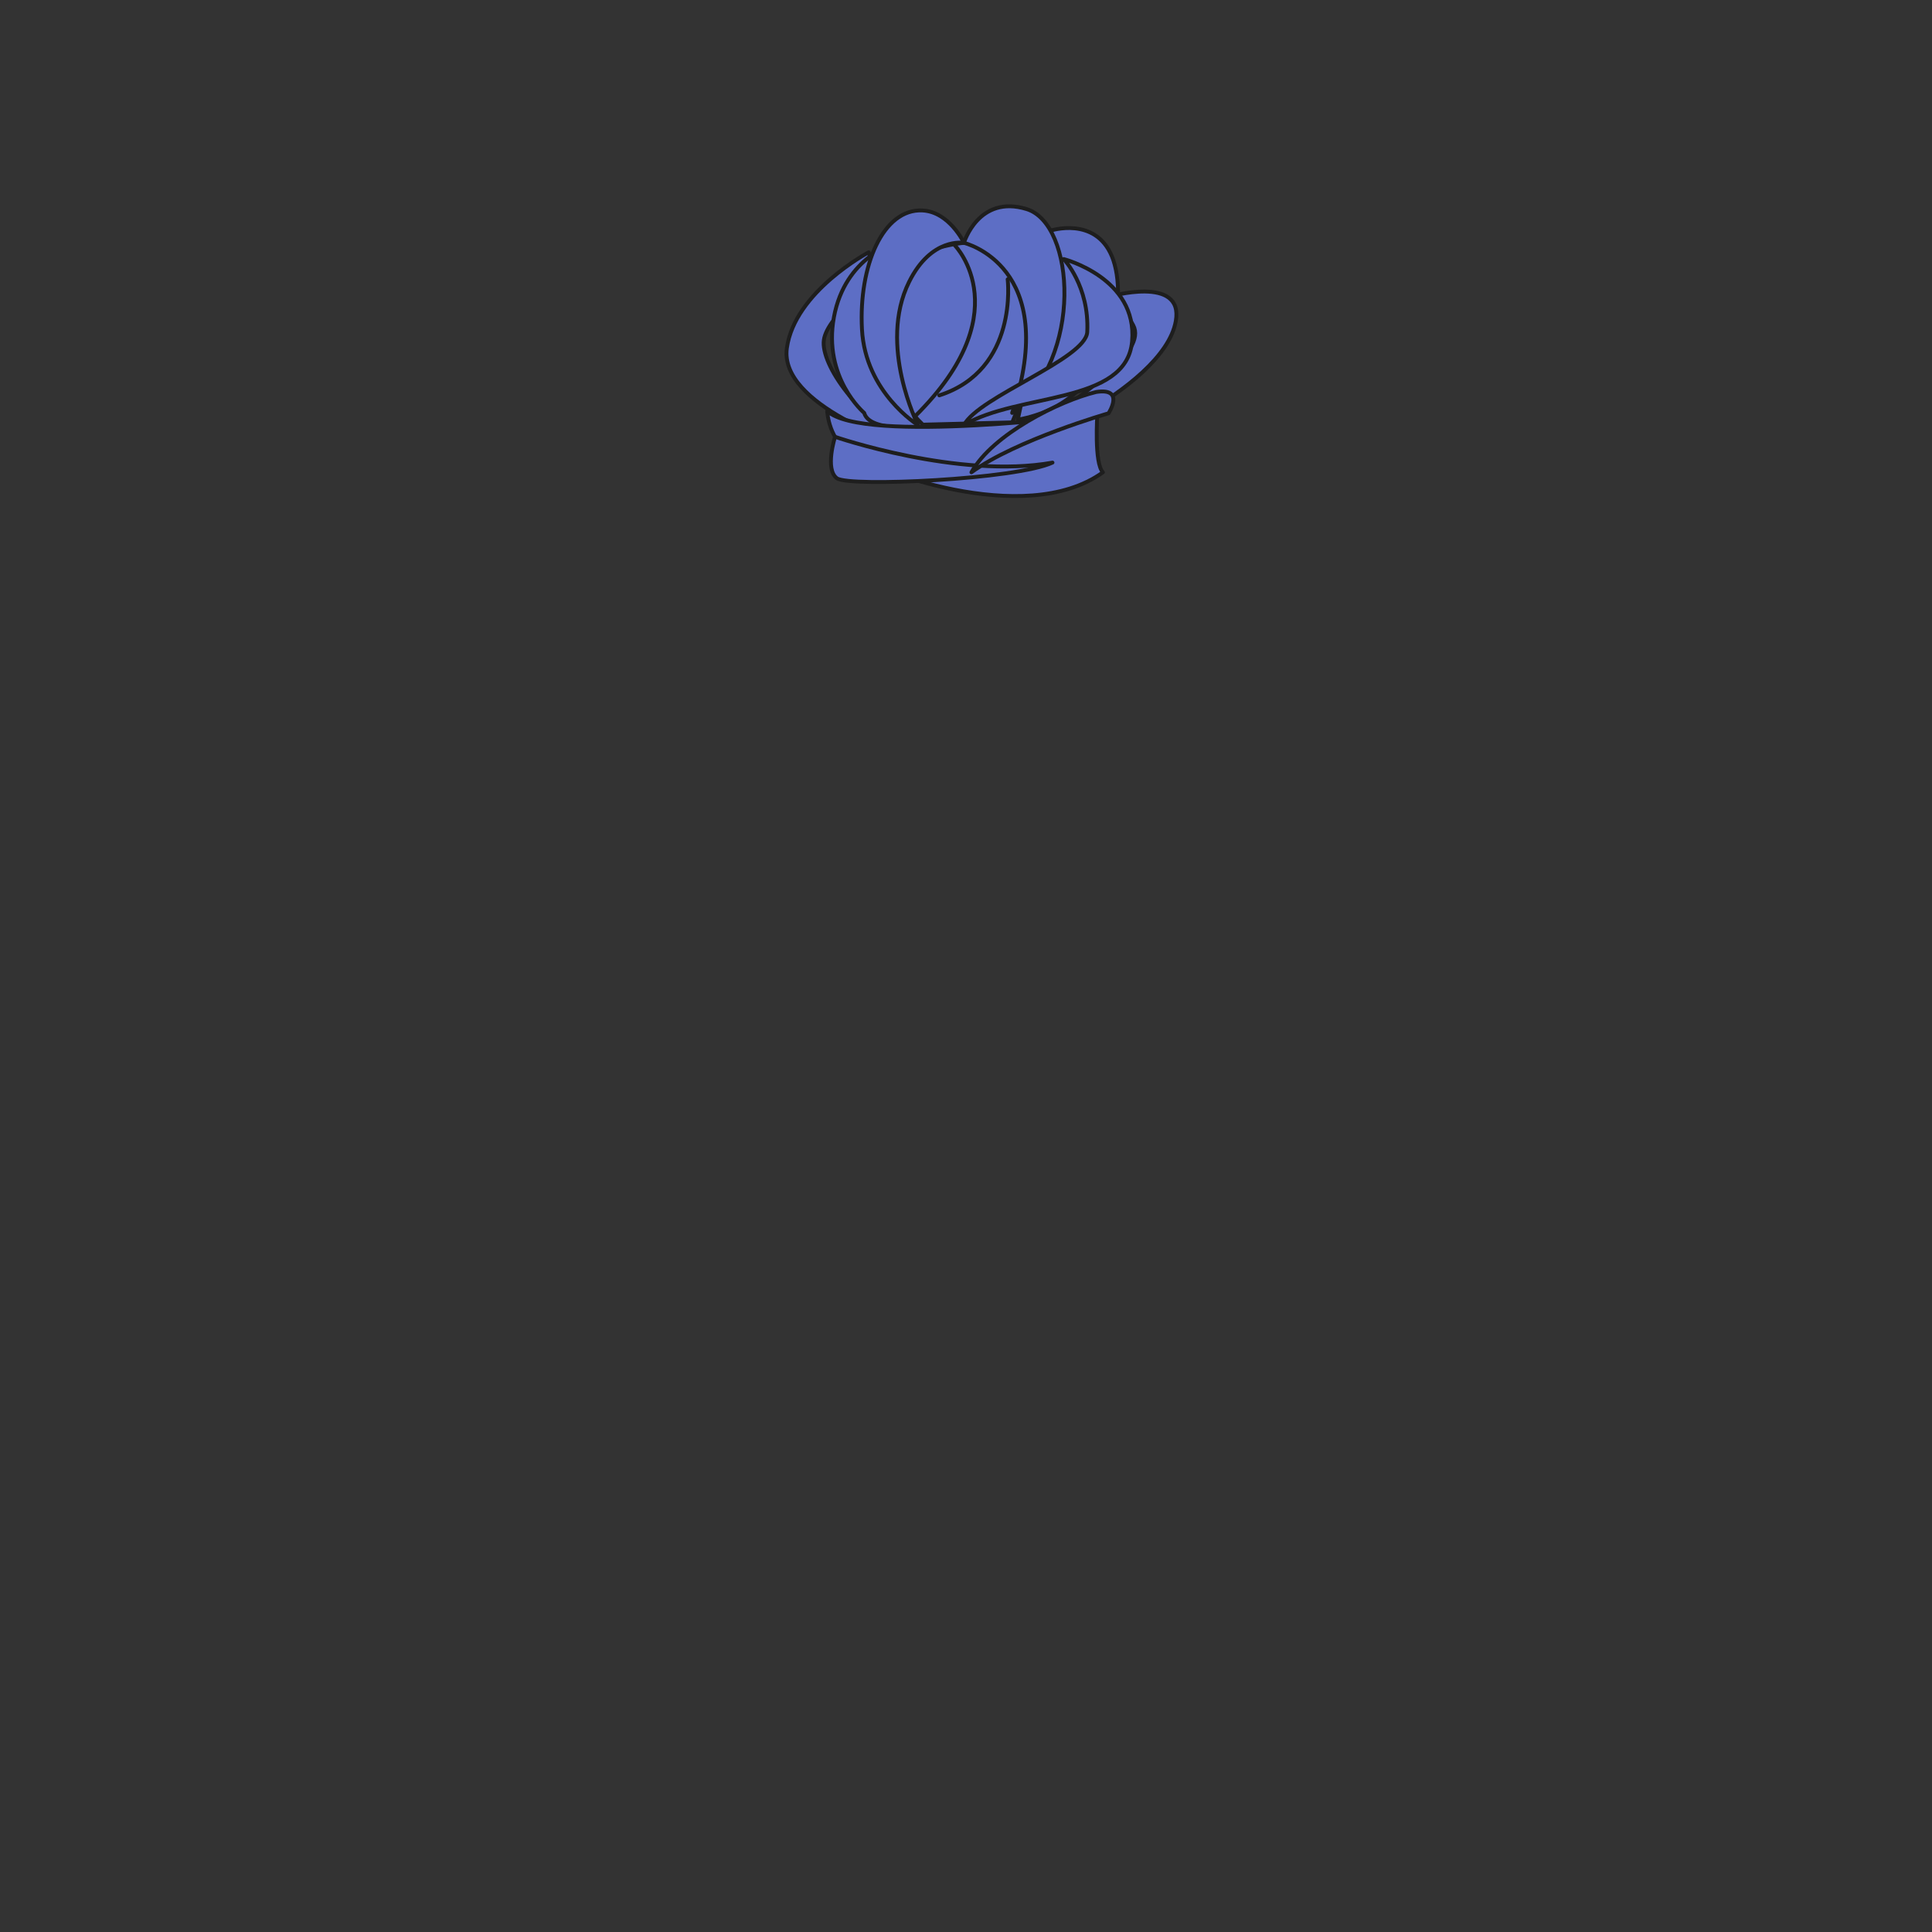 <svg xmlns="http://www.w3.org/2000/svg" width="500" height="500" version="1.1"><rect width="100%" height="100%" fill="#333333" stroke="none"/><g id="x047"><g><g><g><linearGradient id="hair3XMLID_945_" gradientUnits="userSpaceOnUse" x1="220.126" y1="385" x2="220.126" y2="130"><stop offset="0" style="stop-color:#FCFCE4"></stop><stop offset="0.5" style="stop-color:#A0C8DD"></stop><stop offset="1" style="stop-color:#5D6EC5"></stop></linearGradient><path style="fill:url(#hair3XMLID_945_);stroke:#1E1E1E;stroke-linecap:round;stroke-linejoin:round;" d="M224.814,65.296c0,0-19.146,10.131-21.175,24.801c-2.032,14.671,29.587,25.151,33.068,25.85c-14.504-7.335-24.366-21.658-23.496-27.945c0.87-6.288,13.633-15.719,13.633-15.719L224.814,65.296z"></path><linearGradient id="hair3XMLID_946_" gradientUnits="userSpaceOnUse" x1="285.464" y1="385" x2="285.464" y2="130"><stop offset="0" style="stop-color:#FCFCE4"></stop><stop offset="0.5" style="stop-color:#A0C8DD"></stop><stop offset="1" style="stop-color:#5D6EC5"></stop></linearGradient><path style="fill:url(#hair3XMLID_946_);stroke:#1E1E1E;stroke-linecap:round;stroke-linejoin:round;" d="M304.294,83.111c-3.191,18.165-47.281,35.98-35.969,27.596s28.717-19.562,24.944-26.548c-3.771-6.987-6.38-7.336-6.38-7.336S306.409,71.072,304.294,83.111z"></path><g><linearGradient id="hair3XMLID_947_" gradientUnits="userSpaceOnUse" x1="246.986" y1="385" x2="246.986" y2="130"><stop offset="0" style="stop-color:#FCFCE4"></stop><stop offset="0.5" style="stop-color:#A0C8DD"></stop><stop offset="1" style="stop-color:#5D6EC5"></stop></linearGradient><path style="fill:url(#hair3XMLID_947_);stroke:#1E1E1E;stroke-linecap:round;stroke-linejoin:round;" d="M249.47,62.851c0,0,10.732-5.938,15.953,10.829c5.223,16.767-3.479,35.63-3.479,35.63l-27.267,0.698c0,0-12.184-17.815-6.092-34.931C232.452,64.213,249.47,62.851,249.47,62.851z"></path><path style="fill:none;stroke:#1E1E1E;stroke-linecap:round;stroke-linejoin:round;" d="M247.15,63.549c0,0,17.405,17.816-11.603,45.412"></path><path style="fill:none;stroke:#1E1E1E;stroke-linecap:round;stroke-linejoin:round;" d="M260.782,72.283c0,0,2.902,23.404-17.694,30.041"></path></g><linearGradient id="hair3XMLID_948_" gradientUnits="userSpaceOnUse" x1="227.321" y1="385" x2="227.321" y2="130"><stop offset="0" style="stop-color:#FCFCE4"></stop><stop offset="0.5" style="stop-color:#A0C8DD"></stop><stop offset="1" style="stop-color:#5D6EC5"></stop></linearGradient><path style="fill:url(#hair3XMLID_948_);stroke:#1E1E1E;stroke-linecap:round;stroke-linejoin:round;" d="M223.653,106.865c0,0-10.732-9.083-7.832-24.802c2.901-15.719,15.954-19.212,15.954-19.212s-8.122,11.527-5.221,25.15c2.901,13.624,12.764,22.357,12.764,22.357S225.104,112.104,223.653,106.865z"></path><linearGradient id="hair3XMLID_949_" gradientUnits="userSpaceOnUse" x1="236.232" y1="385" x2="236.232" y2="130"><stop offset="0" style="stop-color:#FCFCE4"></stop><stop offset="0.5" style="stop-color:#A0C8DD"></stop><stop offset="1" style="stop-color:#5D6EC5"></stop></linearGradient><path style="fill:url(#hair3XMLID_949_);stroke:#1E1E1E;stroke-linecap:round;stroke-linejoin:round;" d="M237.577,110.008c0,0-13.633-8.384-14.503-24.801c-0.87-16.418,5.455-31.252,15.664-30.74c6.961,0.349,10.733,8.384,10.733,8.384s-8.438-1.547-14.214,10.13C227.135,89.398,237.577,110.008,237.577,110.008z"></path><linearGradient id="hair3XMLID_950_" gradientUnits="userSpaceOnUse" x1="276.371" y1="385" x2="276.371" y2="130"><stop offset="0" style="stop-color:#FCFCE4"></stop><stop offset="0.5" style="stop-color:#A0C8DD"></stop><stop offset="1" style="stop-color:#5D6EC5"></stop></linearGradient><path style="fill:url(#hair3XMLID_950_);stroke:#1E1E1E;stroke-linecap:round;stroke-linejoin:round;" d="M271.807,59.707c0,0,11.603-3.843,15.952,6.637c4.352,10.479,0.871,37.726-24.365,42.268C266.294,96.036,271.807,59.707,271.807,59.707z"></path><linearGradient id="hair3XMLID_951_" gradientUnits="userSpaceOnUse" x1="262.472" y1="385" x2="262.472" y2="130"><stop offset="0" style="stop-color:#FCFCE4"></stop><stop offset="0.5" style="stop-color:#A0C8DD"></stop><stop offset="1" style="stop-color:#5D6EC5"></stop></linearGradient><path style="fill:url(#hair3XMLID_951_);stroke:#1E1E1E;stroke-linecap:round;stroke-linejoin:round;" d="M249.47,62.851c0,0,3.77-12.576,16.244-8.733c12.473,3.842,14.794,38.425-3.771,52.747C274.706,68.789,249.47,62.851,249.47,62.851z"></path><linearGradient id="hair3XMLID_952_" gradientUnits="userSpaceOnUse" x1="271.266" y1="385" x2="271.266" y2="130"><stop offset="0" style="stop-color:#FCFCE4"></stop><stop offset="0.5" style="stop-color:#A0C8DD"></stop><stop offset="1" style="stop-color:#5D6EC5"></stop></linearGradient><path style="fill:url(#hair3XMLID_952_);stroke:#1E1E1E;stroke-linecap:round;stroke-linejoin:round;" d="M275.286,67.042c0,0,19.145,4.891,17.695,21.309c-1.451,16.417-29.588,13.273-43.51,21.657c3.771-7.335,31.565-17.094,31.908-24.103C281.958,74.029,275.286,67.042,275.286,67.042z"></path><linearGradient id="hair3XMLID_953_" gradientUnits="userSpaceOnUse" x1="249.76" y1="384.999" x2="249.76" y2="129.998"><stop offset="0" style="stop-color:#FCFCE4"></stop><stop offset="0.5" style="stop-color:#A0C8DD"></stop><stop offset="1" style="stop-color:#5D6EC5"></stop></linearGradient><path style="fill:url(#hair3XMLID_953_);stroke:#1E1E1E;stroke-linecap:round;stroke-linejoin:round;" d="M214.081,106.375c0,0,0.29,7.832,6.672,11.313c4.062,3.19,44.092,19.338,64.687,4.544c-2.321-2.321-1.45-14.987-1.45-14.987S223.363,115.077,214.081,106.375z"></path><linearGradient id="hair3XMLID_954_" gradientUnits="userSpaceOnUse" x1="243.713" y1="384.999" x2="243.713" y2="129.999"><stop offset="0" style="stop-color:#FCFCE4"></stop><stop offset="0.5" style="stop-color:#A0C8DD"></stop><stop offset="1" style="stop-color:#5D6EC5"></stop></linearGradient><path style="fill:url(#hair3XMLID_954_);stroke:#1E1E1E;stroke-linecap:round;stroke-linejoin:round;" d="M216.111,113.046c0,0,31.909,11.022,56.274,6.672c-9.28,4.351-52.599,6.381-55.79,4.061C213.405,121.458,216.111,113.046,216.111,113.046z"></path><linearGradient id="hair3XMLID_955_" gradientUnits="userSpaceOnUse" x1="269.772" y1="385" x2="269.772" y2="129.999"><stop offset="0" style="stop-color:#FCFCE4"></stop><stop offset="0.5" style="stop-color:#A0C8DD"></stop><stop offset="1" style="stop-color:#5D6EC5"></stop></linearGradient><path style="fill:url(#hair3XMLID_955_);stroke:#1E1E1E;stroke-linecap:round;stroke-linejoin:round;" d="M286.89,106.955c0,0-23.883,6.865-35.485,15.277c5.511-9.863,22.723-18.468,32.293-20.789C291.241,100.283,286.89,106.955,286.89,106.955z"></path></g></g></g></g></svg>